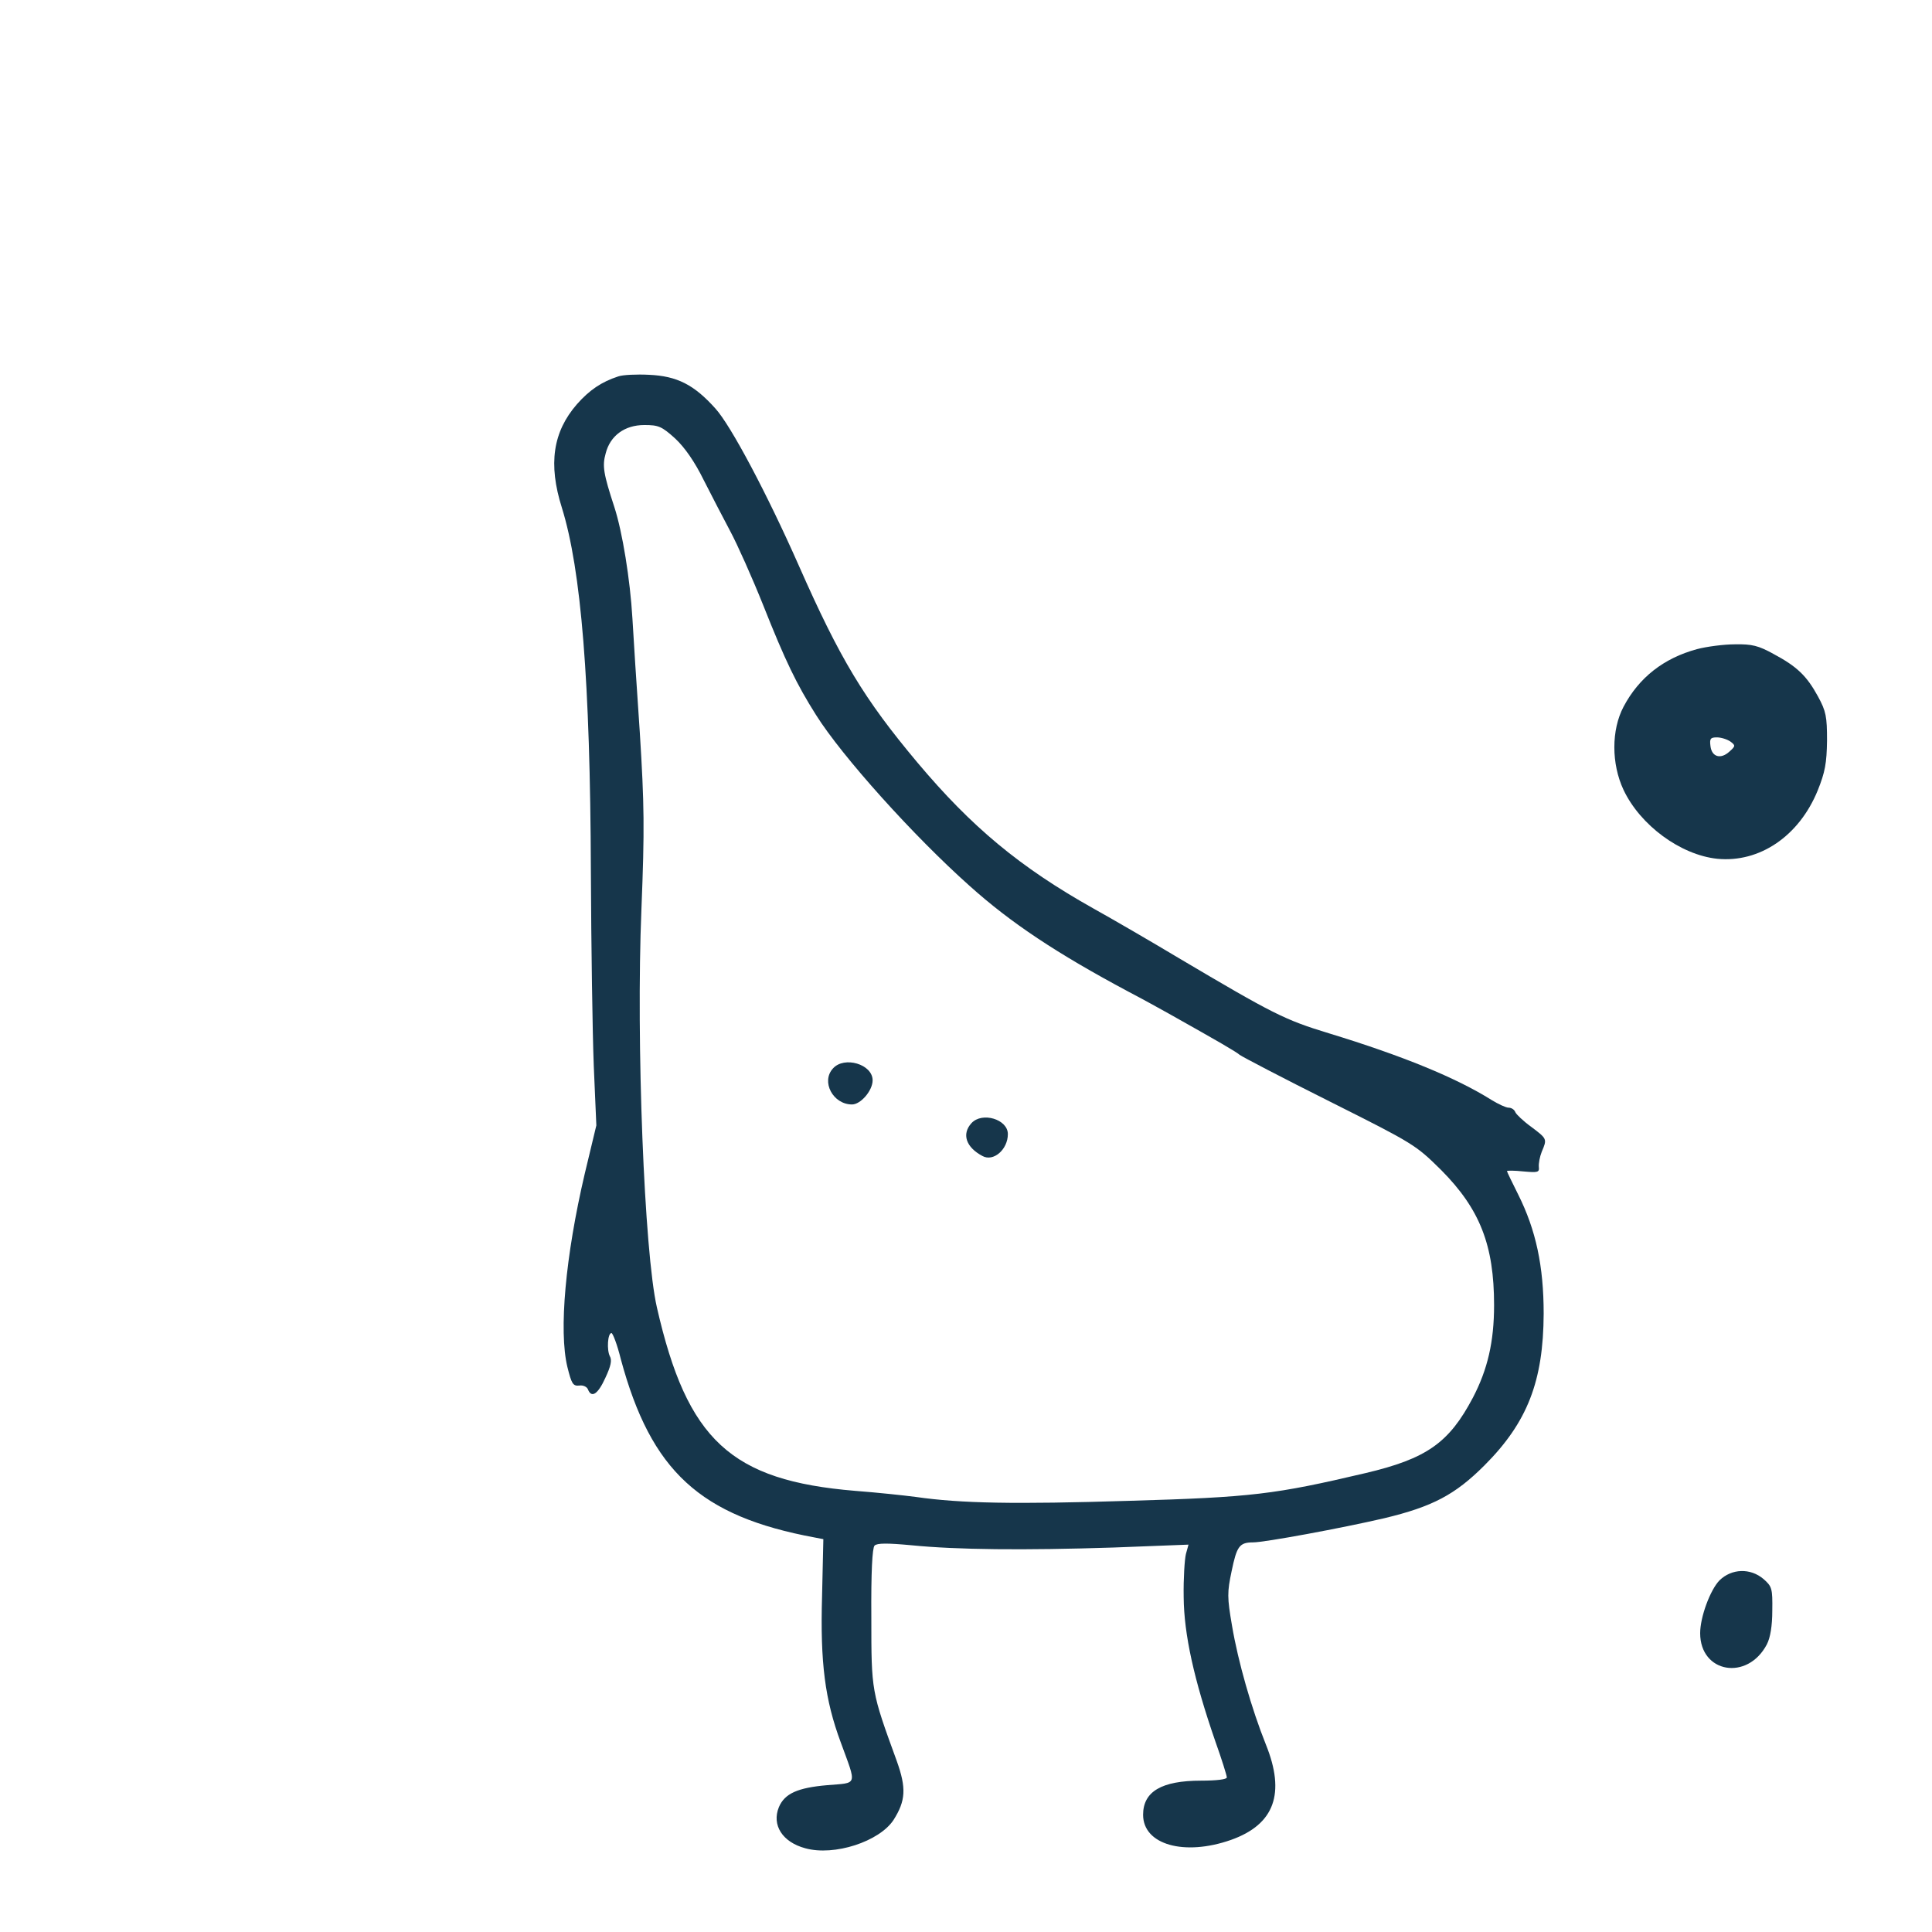 <?xml version="1.0" standalone="no"?>
<!DOCTYPE svg PUBLIC "-//W3C//DTD SVG 20010904//EN"
 "http://www.w3.org/TR/2001/REC-SVG-20010904/DTD/svg10.dtd">
<svg version="1.0" xmlns="http://www.w3.org/2000/svg"
 width="600pt" height="600pt" viewBox="0 0 600 600"
 preserveAspectRatio="xMidYMid meet">
<g transform="translate(0,600) scale(0.1,-0.1)"
fill="#16364b" stroke="none">
<path d="M1920 4831 c-52 -17 -89 -42 -128 -86 -75 -86 -90 -186 -47 -322 60
-193 88 -539 90 -1128 1 -231 5 -503 9 -605 l8 -185 -36 -150 c-60 -256 -81
-488 -54 -600 13 -52 17 -60 37 -58 12 2 24 -4 27 -12 11 -28 31 -15 54 36 17
36 21 55 14 67 -10 19 -7 72 5 72 4 0 18 -36 29 -81 94 -348 246 -488 603
-554 l26 -5 -4 -177 c-6 -207 9 -322 58 -454 50 -137 54 -125 -42 -133 -92 -8
-132 -26 -150 -68 -23 -56 11 -109 82 -128 90 -25 230 21 274 88 38 60 40 99
10 183 -79 217 -79 215 -79 446 -1 141 3 216 10 223 8 8 40 8 115 1 141 -14
348 -16 627 -7 l233 9 -8 -29 c-4 -16 -8 -76 -7 -134 1 -116 32 -256 98 -447
20 -56 36 -107 36 -113 0 -6 -31 -10 -80 -10 -123 0 -180 -34 -180 -106 0 -93
128 -129 273 -78 135 48 170 144 108 297 -44 110 -86 256 -105 369 -15 87 -15
103 -1 169 16 77 24 89 67 89 35 0 274 44 407 75 150 36 220 73 311 164 134
134 183 262 184 471 0 148 -24 260 -79 370 -19 38 -35 71 -35 73 0 2 23 2 51
-1 45 -4 50 -3 48 14 -1 11 3 32 9 47 17 40 17 40 -32 77 -25 18 -47 39 -50
46 -3 8 -12 14 -21 14 -8 0 -32 11 -53 24 -110 69 -276 137 -505 207 -138 42
-173 60 -467 234 -85 51 -204 120 -265 154 -228 128 -378 253 -546 453 -166
198 -240 321 -368 611 -99 224 -211 435 -259 488 -67 75 -120 101 -206 105
-39 2 -82 0 -96 -5z m177 -193 c30 -28 61 -73 88 -128 24 -47 61 -119 83 -160
22 -41 68 -144 102 -229 69 -174 104 -246 164 -341 81 -129 303 -376 477 -531
128 -115 271 -210 494 -329 44 -23 100 -54 125 -68 153 -86 207 -117 220 -128
8 -6 134 -72 280 -145 261 -131 266 -134 346 -213 120 -121 164 -233 164 -419
0 -114 -20 -200 -66 -288 -74 -140 -143 -189 -334 -234 -281 -66 -351 -75
-735 -86 -353 -11 -521 -8 -660 12 -38 5 -123 14 -189 19 -386 32 -522 157
-616 570 -39 170 -65 824 -48 1236 10 249 9 325 -5 549 -10 143 -20 303 -23
355 -7 120 -31 268 -56 345 -34 104 -38 128 -27 167 14 55 59 88 120 88 44 0
54 -4 96 -42z"/>
<path d="M2587 2682 c-38 -41 0 -112 59 -112 27 0 64 43 64 75 0 50 -88 76
-123 37z"/>
<path d="M3017 2512 c-31 -34 -17 -75 34 -102 34 -19 79 20 79 68 0 46 -80 70
-113 34z"/>
<path d="M5270 3984 c-103 -28 -180 -88 -228 -179 -38 -72 -38 -177 0 -258 52
-110 177 -202 291 -214 131 -13 254 70 312 212 23 57 28 85 29 155 0 75 -3 91
-28 137 -35 64 -65 93 -138 132 -47 26 -67 31 -120 30 -34 0 -88 -7 -118 -15z
m104 -287 c16 -12 16 -14 -3 -31 -27 -25 -55 -17 -59 17 -3 23 0 27 20 27 13
0 32 -6 42 -13z"/>
<path d="M5340 1092 c-29 -30 -60 -114 -60 -164 0 -124 147 -149 207 -35 11
21 17 58 17 105 1 69 -1 75 -27 98 -41 35 -99 33 -137 -4z"/>
</g>
</svg>
